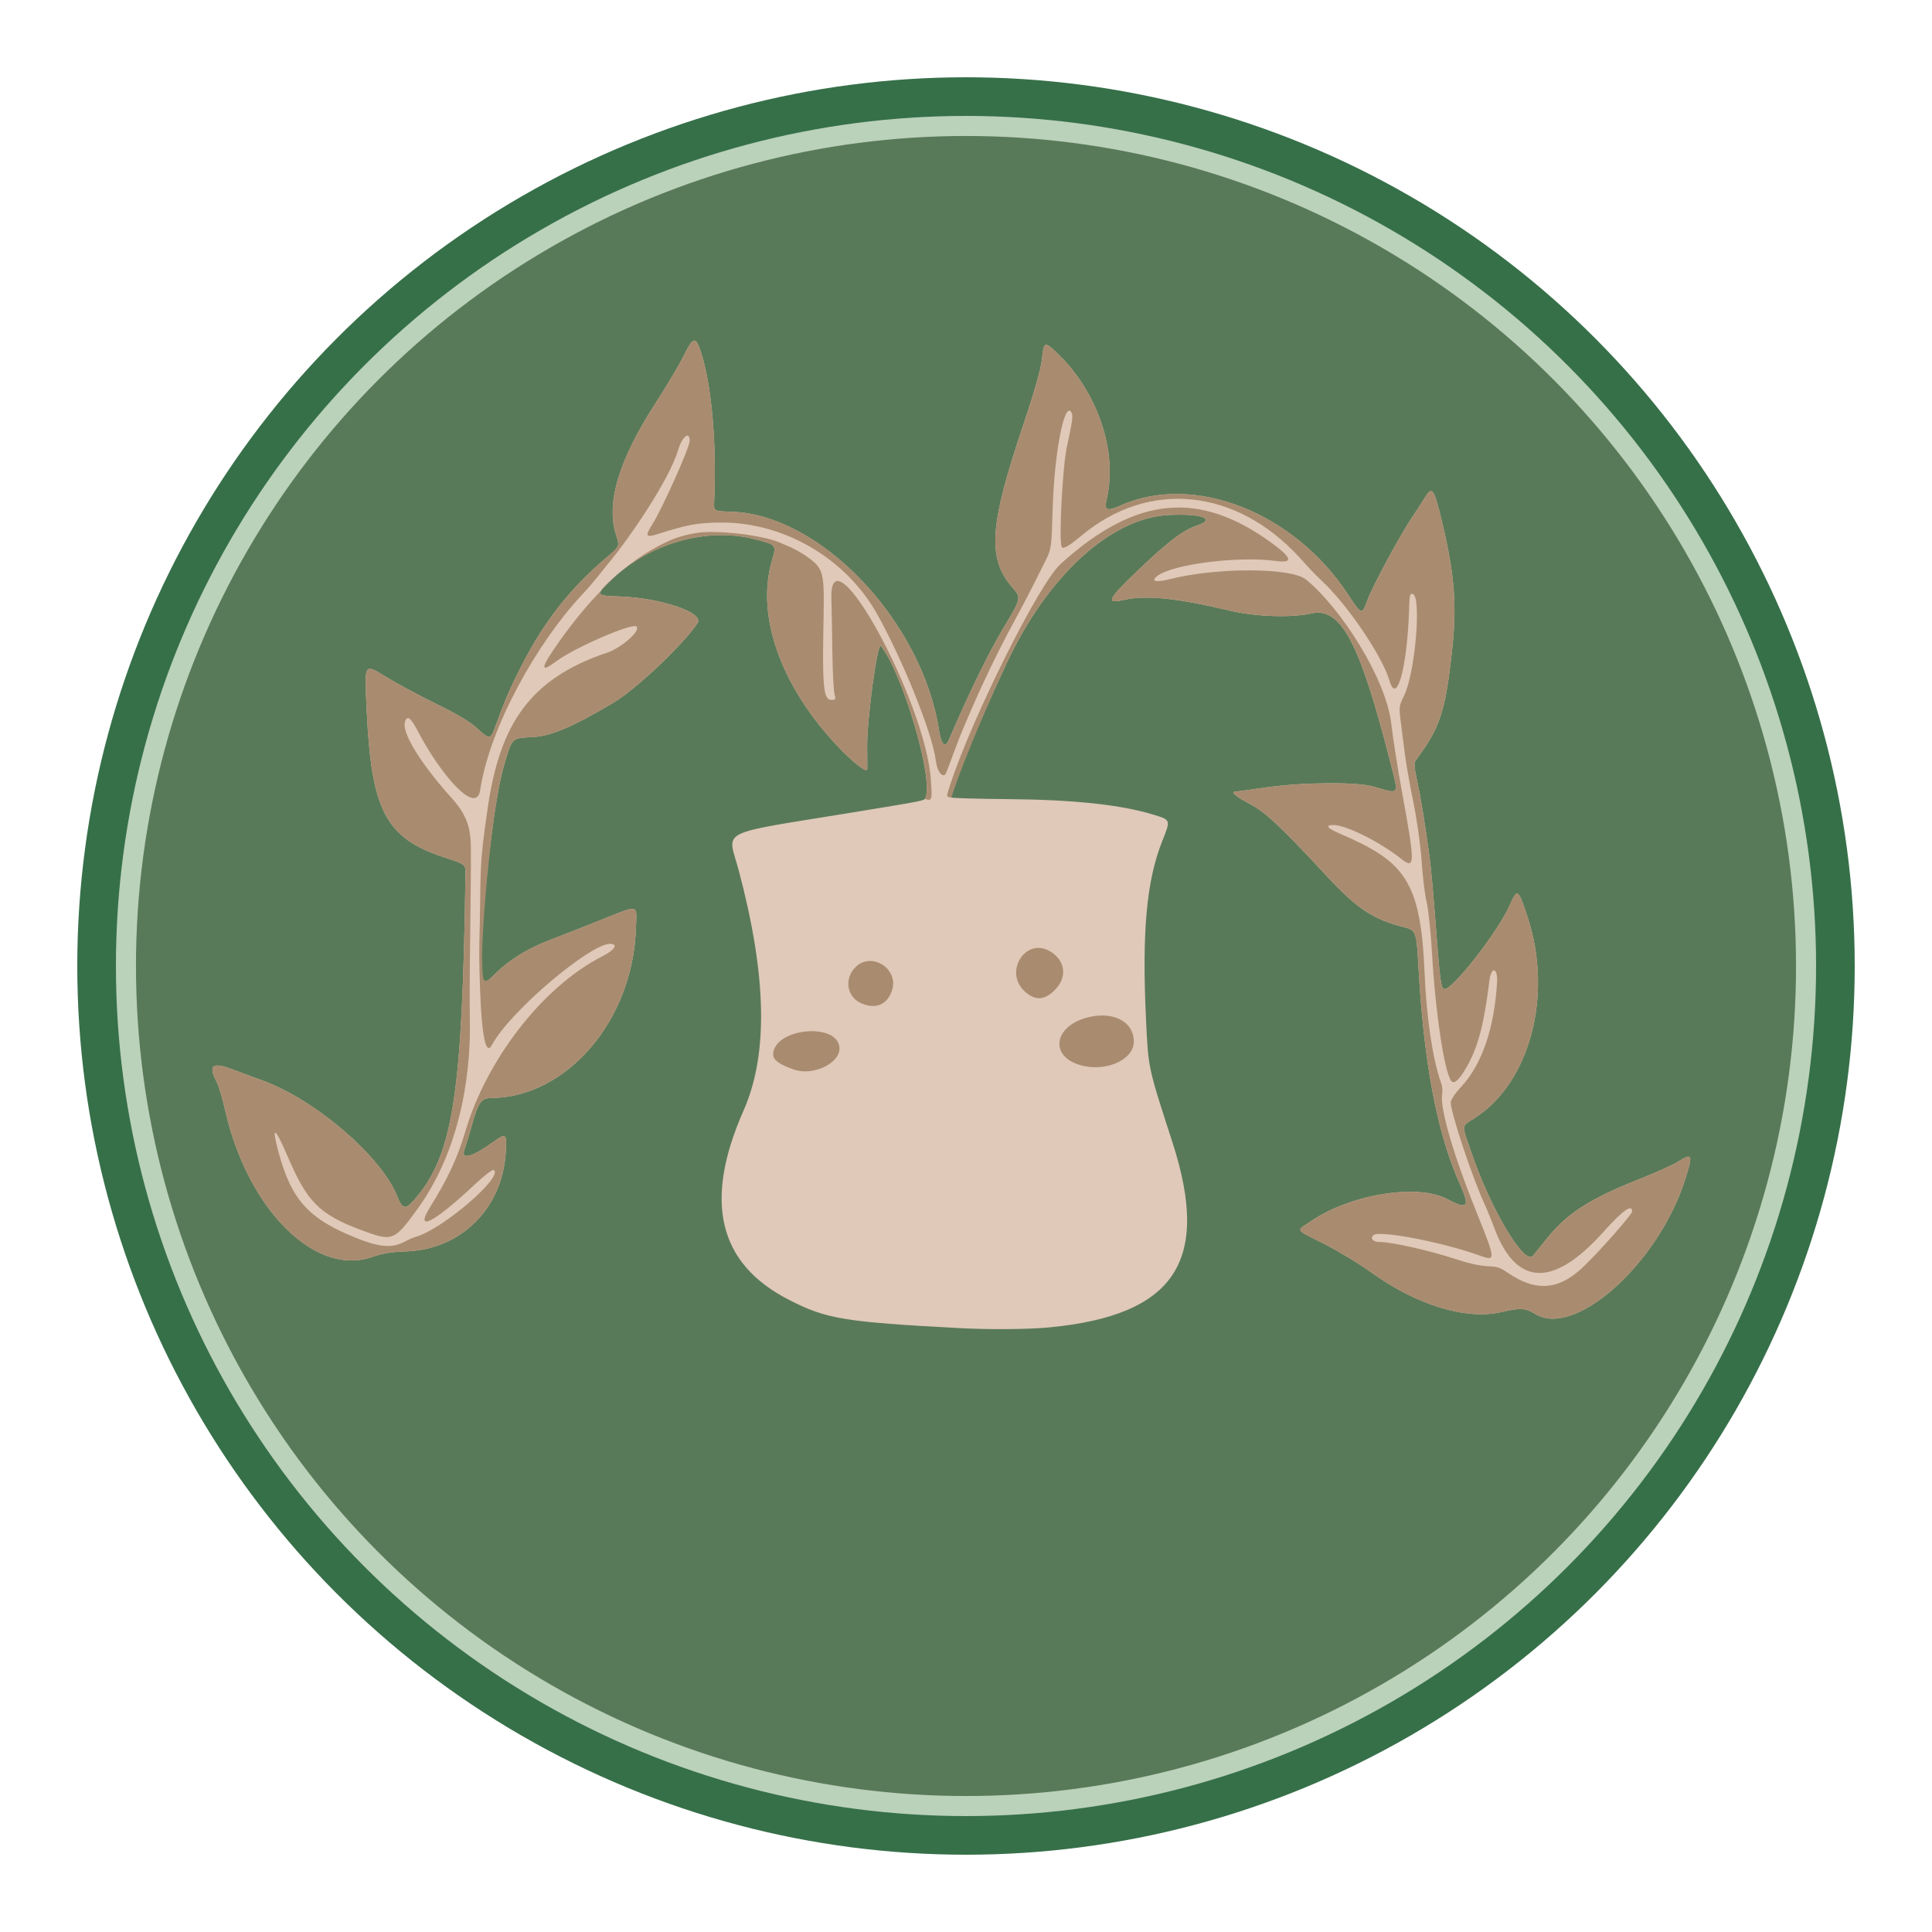 <?xml version="1.0" encoding="UTF-8" standalone="no"?>
<!-- Created with Inkscape (http://www.inkscape.org/) -->

<svg
   width="5in"
   height="5in"
   viewBox="0 0 5000 5000"
   version="1.1"
   id="svg1"
   xml:space="preserve"
   inkscape:version="1.4.2 (ebf0e940, 2025-05-08)"
   sodipodi:docname="Mazha.svg"
   xmlns:inkscape="http://www.inkscape.org/namespaces/inkscape"
   xmlns:sodipodi="http://sodipodi.sourceforge.net/DTD/sodipodi-0.dtd"
   xmlns="http://www.w3.org/2000/svg"
   xmlns:svg="http://www.w3.org/2000/svg"><sodipodi:namedview
     id="namedview1"
     pagecolor="#ffffff"
     bordercolor="#000000"
     borderopacity="0.25"
     inkscape:showpageshadow="2"
     inkscape:pageopacity="0.0"
     inkscape:pagecheckerboard="false"
     inkscape:deskcolor="#d1d1d1"
     inkscape:document-units="in"
     inkscape:zoom="1.4142136"
     inkscape:cx="71.064231"
     inkscape:cy="237.94143"
     inkscape:window-width="1920"
     inkscape:window-height="1080"
     inkscape:window-x="0"
     inkscape:window-y="0"
     inkscape:window-maximized="0"
     inkscape:current-layer="layer3" /><defs
     id="defs1" /><g
     inkscape:groupmode="layer"
     id="layer3"
     inkscape:label="BG"
     style="display:inline;opacity:0.9"><circle
       style="opacity:1;fill:#206035;stroke:none;stroke-width:10.455;stroke-dasharray:none"
       id="path1"
       cx="2500"
       cy="2500"
       r="2300" /><circle
       style="fill:#476b47;stroke:#b3ccb3;stroke-width:51.892;stroke-dasharray:none;stroke-opacity:1"
       id="path2"
       cx="2500"
       cy="2500"
       r="2174.054" /></g><g
     inkscape:groupmode="layer"
     id="layer4"
     inkscape:label="FG"
     style="display:inline;opacity:1"><path
       style="display:inline;fill:#e0c9b8"
       d="m 1796.814,881.49 c -6.541,0.141 -14.45,13.16 -27.873,40.059 -12.176,24.402 -43.58,77.36 -69.784,117.696 -97.922,150.734 -131.613,262.301 -104.533,346.151 9.215,28.532 9.218,28.537 -22.929,55.745 -95.579,80.895 -161.886,164.74 -220.195,278.483 -31.651,61.741 -43.946,90.177 -70.597,163.228 -11.492,31.498 -14.443,31.61 -46.366,1.75 -16.956,-15.86 -51.567,-36.596 -103.068,-61.727 -42.652,-20.813 -100.233,-51.61 -127.95,-68.441 -62.681,-38.062 -60.224,-41.734 -54.606,81.665 11.962,262.74 49.161,333.259 202.128,383.219 53.958,17.623 53.953,17.63 53.589,43.599 -7.921,564.375 -31.821,721.93 -126.709,835.347 -28.875,34.513 -35.195,33.978 -50.7,-4.171 -41.738,-102.694 -212.633,-248.871 -348.307,-297.933 -22.258,-8.049 -56.702,-20.783 -76.538,-28.3 -52.455,-19.879 -63.88,-11.628 -42.338,30.599 5.846,11.458 15.372,42.322 21.159,68.583 57.74,262.017 234.934,439.659 384.257,385.213 22.799,-8.313 47.911,-12.32 84.717,-13.55 142.201,-4.752 249.602,-110.69 258.626,-255.107 3.221,-51.543 1.912,-52.528 -34.993,-26.306 -54.574,38.775 -82.268,45.203 -71.37,16.541 2.97,-7.811 11.624,-36.433 19.246,-63.599 15.823,-56.394 24.076,-68.248 47.567,-68.38 197.767,-1.109 369.093,-201.164 376.526,-439.657 2.007,-64.401 12.698,-62.572 -100.83,-17.293 -47.483,18.938 -103.377,40.896 -124.207,48.788 -53.713,20.35 -102.578,50.297 -135.702,83.171 -15.698,15.581 -30.127,28.32 -32.064,28.32 -24.177,0 14.479,-433.549 49.764,-558.146 22.238,-78.523 20.937,-77.104 73.771,-79.346 48.139,-2.042 103.996,-25.592 210.144,-88.562 59.246,-35.147 179.308,-148.512 218.608,-206.421 18.377,-27.079 -95.821,-65.85 -203.654,-69.132 -60.984,-1.856 -61.475,-3.215 -15.93,-46.02 98.657,-92.722 244.057,-133.323 366.516,-102.356 57.972,14.66 57.807,14.455 45.634,55.684 -42.041,142.393 23.044,325.626 171.02,481.486 39.01,41.088 74.097,68.371 75.48,58.696 0.342,-2.394 0.295,-28.632 -0.102,-58.309 -0.931,-69.694 26.542,-272.008 35.441,-260.986 55.471,68.696 135.324,337.748 116.313,391.886 -3.057,8.704 2.98,7.457 -190.043,39.042 -355.685,58.202 -322.946,41.706 -294.474,148.417 73.153,274.178 77.345,477.039 12.879,623.006 -103.865,235.175 -65.42,395.971 117.025,489.583 97.639,50.099 142.669,57.542 445.15,73.608 74.22,3.942 174.885,3.096 227.702,-1.912 326.087,-30.923 419.802,-170.939 320.251,-478.516 -64.093,-198.024 -62.503,-190.611 -68.624,-319.967 -10.685,-225.812 1.385,-357.913 42.033,-460.042 22.018,-55.322 22.235,-54.64 -21.118,-68.013 -85.125,-26.259 -206.618,-39.279 -380.107,-40.751 -77.859,-0.661 -142.908,-2.548 -144.552,-4.191 -6.465,-6.465 67.264,-185.478 143.148,-347.575 105.703,-225.795 269.144,-375.678 418.091,-383.382 87.483,-4.525 126.165,10.132 73.181,27.73 -35.841,11.904 -74.801,41.856 -156.759,120.483 -73.025,70.057 -78.46,82.27 -31.881,71.533 57.165,-13.177 138.178,-5.048 274.699,27.568 66.325,15.845 159.066,19.023 211.873,7.263 76.067,-16.939 124.572,74.816 203.878,385.681 22.237,87.165 25.495,82.468 -43.437,62.622 -43.841,-12.622 -181.978,-11.591 -278.056,2.055 -41.462,5.889 -77.201,10.736 -79.427,10.783 -13.434,0.28 1.107,12.968 35.075,30.599 41.565,21.574 80.866,58.315 202.535,189.351 77.679,83.659 120.428,111.726 199.687,131.124 29.44,7.205 31.486,12.736 36.011,97.148 13.482,251.536 48.577,436.796 107.544,567.769 26.879,59.702 20.593,67.014 -33.101,38.452 -76.26,-40.566 -249.374,-12.618 -351.542,56.763 -40.401,27.436 -44.692,19.761 33.122,59.143 36.354,18.399 91.581,51.855 122.742,74.341 117.036,84.454 245.474,123.472 336.243,102.173 48.907,-11.476 61.781,-10.718 87.341,5.025 19.645,12.1 43.399,14.818 69.478,9.786 6.022,-1.162 12.186,-2.751 18.433,-4.72 108.664,-34.249 247.91,-187.549 300.68,-354.594 20.23,-64.04 18.429,-68.132 -19.531,-44.169 -12.058,7.612 -58.748,28.506 -103.76,46.427 -125.156,49.831 -183.463,87.615 -235.616,152.669 -13.355,16.658 -29.14,36.253 -35.075,43.559 -21.821,26.859 -107.859,-116.389 -159.037,-264.811 -26.668,-77.341 -27.433,-68.632 8.016,-91.309 142.71,-91.291 202.677,-317.31 137.411,-517.924 -24.892,-76.51 -27.026,-77.984 -46.936,-32.552 -29.391,67.068 -148.106,219.478 -168.782,216.695 -9.375,-1.262 -11.35,-16.298 -24.129,-184.407 -4.737,-62.322 -11.068,-131.53 -14.079,-153.788 -11.957,-88.385 -22.905,-155.929 -32.349,-199.646 -8.811,-40.788 -9.017,-47.064 -1.892,-56.661 60.711,-81.779 74.186,-122.368 91.41,-275.187 13.602,-120.687 7.828,-200.129 -24.414,-335.754 -21.708,-91.314 -26.099,-97.665 -45.614,-65.877 -8.079,13.159 -21.296,33.641 -29.378,45.512 -33.7,49.498 -106.703,184.423 -119.609,221.069 -12.974,36.84 -15.264,36.144 -48.055,-14.201 -139.827,-214.679 -399.865,-317.228 -589.823,-232.605 -36.621,16.314 -43.145,13.164 -36.051,-17.436 28.046,-120.988 -22.409,-272.804 -123.617,-371.989 -37.848,-37.091 -39.174,-36.716 -44.495,13.082 -2.581,24.158 -20.242,85.686 -49.906,173.869 -86.13,256.034 -91.362,340.58 -25.736,415.324 23.054,26.257 22.889,26.882 -26.428,109.07 -35.581,59.296 -89.763,170.7 -138.082,283.875 -9.91,23.211 -19.978,14.181 -25.716,-23.051 -43.654,-283.247 -307.031,-560.191 -538.798,-566.569 -44.486,-1.224 -44.468,-1.232 -43.294,-25.513 7.155,-148.031 -6.891,-305.858 -34.546,-388.265 -6.449,-19.217 -11.156,-29.116 -16.927,-28.992 z"
       id="path16" /><path
       id="path36"
       style="display:inline;fill:#a98c70"
       d="m 1796.814,881.49 c -6.541,0.141 -14.45,13.16 -27.873,40.059 -12.176,24.402 -43.58,77.36 -69.784,117.696 -97.922,150.734 -131.613,262.301 -104.533,346.151 9.215,28.532 9.218,28.537 -22.929,55.745 -95.579,80.895 -161.886,164.74 -220.195,278.483 -31.651,61.741 -43.946,90.177 -70.597,163.228 -11.492,31.498 -14.443,31.61 -46.366,1.75 -16.956,-15.86 -51.567,-36.596 -103.068,-61.727 -42.652,-20.813 -100.233,-51.61 -127.95,-68.441 -62.681,-38.062 -60.224,-41.734 -54.606,81.665 11.962,262.74 49.161,333.259 202.128,383.219 53.958,17.623 53.953,17.63 53.589,43.599 -7.921,564.375 -31.821,721.93 -126.709,835.347 -28.875,34.513 -35.195,33.978 -50.7,-4.171 -41.738,-102.694 -212.633,-248.871 -348.307,-297.933 -22.258,-8.049 -56.702,-20.783 -76.538,-28.3 -52.455,-19.879 -63.88,-11.628 -42.338,30.599 5.846,11.458 15.372,42.322 21.159,68.583 57.74,262.017 234.934,439.659 384.257,385.213 22.799,-8.313 47.911,-12.32 84.717,-13.55 142.201,-4.752 249.602,-110.69 258.626,-255.107 3.221,-51.543 1.912,-52.528 -34.993,-26.306 -54.574,38.775 -82.268,45.203 -71.37,16.541 2.97,-7.811 11.624,-36.433 19.246,-63.599 15.823,-56.394 24.076,-68.248 47.567,-68.38 197.767,-1.109 369.093,-201.164 376.526,-439.657 2.007,-64.401 12.698,-62.572 -100.83,-17.293 -47.483,18.938 -103.377,40.896 -124.207,48.788 -53.713,20.35 -102.578,50.297 -135.702,83.171 -15.698,15.581 -23.286,23.005 -30.924,20.956 -6.861,-1.841 -5.919,-51.504 -6.592,-65.409 2.716,-128.943 28.964,-392.67 55.217,-485.372 22.238,-78.523 20.937,-77.104 73.771,-79.346 48.139,-2.042 103.996,-25.592 210.144,-88.562 59.246,-35.147 179.308,-148.512 218.608,-206.421 18.377,-27.079 -95.821,-65.85 -203.654,-69.132 -41.043,-1.249 -54.577,-2.325 -45.227,-15.91 -33.1,34.42 -68.107,74.851 -108.744,132.1 -55.145,77.689 -45.968,79.991 -7.609,51.392 47.215,-35.203 196.969,-100.028 207.275,-89.722 11.743,11.743 -41.762,56.213 -74.992,67.301 -204.357,68.193 -278.78,188.751 -309.998,401.51 -24.096,164.224 -16.687,154.333 -21.566,344.543 -0.822,32.041 -0.28,60.688 0.163,77.372 1.191,37.741 4.808,242.488 32.084,192.281 48.623,-89.5 255.096,-261.78 305.298,-261.78 22.51,0 13.436,15.567 -18.514,31.759 -159.665,80.914 -302.406,274.005 -354.858,451.762 -22.522,76.326 -50.574,131.586 -91.288,196.899 -42.618,68.369 8.73,42.386 116.353,-58.858 23.183,-21.809 44.656,-38.101 47.709,-36.214 26.598,16.439 -131.423,152.422 -200.439,172.485 -16.787,4.88 -31.505,14.168 -36.682,16.296 -21.967,9.03 -46.443,15.42 -113.241,-10.803 -127.819,-50.179 -172.268,-99.548 -205.668,-221.293 -20.089,-73.225 -11.203,-71.38 22.135,6.612 50.467,118.062 80.888,151.326 193.563,193.054 78.047,28.904 82.651,27.878 143.189,-55.623 123.106,-169.806 137.674,-383.49 135.518,-487.61 -2.635,-127.282 5.779,-444.306 1.465,-471.639 -2.236,-14.163 -1.69,-52.179 -46.651,-101.908 -72.808,-80.529 -134.176,-170.347 -122.355,-201.152 6.061,-15.796 15.118,-7.857 32.694,25.574 61.298,116.593 151.594,218.406 161.458,152.852 24.61,-163.543 147.381,-380.898 262.065,-503.967 38.639,-41.464 52.335,-62.46 78.125,-93.18 35.188,-41.915 147.769,-200.285 172.363,-283.854 10.035,-34.097 29.901,-49.421 29.724,-22.929 -0.112,16.803 -70.078,173.497 -95.662,214.254 -20.712,32.995 -18.747,36.843 13.611,26.733 72.702,-22.716 99.534,-29.512 165.527,-29.582 157.365,-0.167 318.174,89.535 400.553,235.087 59.484,105.1 142.397,301.31 153.117,382.06 4.643,34.97 21.078,43.368 25.859,32.125 10.55,-24.813 26.05,-71.862 46.224,-119.527 20.825,-49.204 66.883,-157.994 137.288,-286.56 32.896,-60.072 64.51,-125.081 73.466,-142.761 16.057,-31.696 16.336,-33.668 19.572,-140.299 4.284,-141.16 30.223,-274.455 47.852,-245.931 5.301,8.577 4.261,16.76 -11.637,91.939 -10.899,51.536 -20.576,237.241 -13.346,256.083 2.622,6.832 14.001,3.14 49.479,-26.693 177.752,-149.465 403.365,-121.972 564.921,53.467 12.98,14.096 37.886,42.402 57.882,60.75 65.997,60.56 157.507,195.209 176.269,259.359 19.566,66.897 45.507,-39.221 50.517,-175.761 1.649,-44.947 1.161,-50.093 9.603,-48.421 23.527,4.658 6.312,206.122 -22.522,263.529 -12.842,25.568 -13.287,29.328 -8.158,68.726 2.984,22.921 7.871,61.097 10.864,84.839 2.994,23.742 12.879,79.589 21.973,124.105 9.184,44.961 18.54,112.116 21.037,151.082 2.472,38.58 8.274,85.935 12.899,105.225 4.625,19.29 10.887,78.763 13.916,132.182 8.698,153.401 32.105,308.443 49.906,330.627 7.581,9.447 21.414,-3.595 41.239,-38.879 28.458,-50.65 43.402,-108.103 57.373,-220.561 4.765,-38.356 22.069,-34.464 19.796,4.456 -6.934,118.732 -39.632,213.422 -93.506,270.732 -14.704,15.642 -26.326,33.135 -26.326,39.632 0,27.352 56.11,195.653 88.664,265.93 12.618,27.239 26.11,66.619 34.892,85.551 54.329,117.115 142.093,127.854 270.61,-15.279 50.961,-56.757 75.256,-74.175 75.256,-53.955 0,8.189 -92.684,112.596 -131.612,148.254 -64.813,59.37 -123.235,55.426 -188.009,11.882 -21.161,-14.226 -26.939,-16.717 -47.506,-17.965 -18.685,-1.133 -39.36,-2.353 -91.512,-19.47 -66.357,-21.78 -163.619,-43.62 -194.214,-43.62 -17.508,0 -25.859,-8.707 -16.927,-17.639 13.56,-13.56 177.981,17.727 272.949,51.941 45.146,16.265 45.072,15.378 -7.162,-114.705 -68.545,-170.705 -91.084,-268.537 -88.196,-297.302 1.011,-10.065 2.826,-19.943 -2.563,-35.075 -21.349,-59.946 -37.474,-167.503 -42.257,-281.881 -10.122,-242.093 -51.645,-290.242 -220.785,-362.773 -30.017,-12.872 -38.662,-21.729 -14.994,-21.729 32.49,0 119.02,43.257 175.557,87.769 35.863,28.235 35.951,13.086 0.997,-176.819 -10.75,-58.404 -22.485,-133.355 -27.018,-172.648 -13.733,-119.048 -132.633,-302.519 -221.171,-373.881 -38.442,-30.984 -232.171,-31.256 -352.234,-0.631 -33.866,8.639 -51.663,6.134 -31.392,-8.83 41.248,-30.449 209.134,-51.385 306.722,-38.249 43.881,5.907 43.568,-6.853 -14.689,-48.889 -180.549,-130.277 -344.419,-124.131 -543.538,57.068 -55.922,50.889 -228.402,397.506 -284.648,568.726 -4.032,12.273 -7.147,21.791 -8.667,29.114 -0.43,3.925 6.346,6.708 11.312,6.165 11,-41.161 76.569,-206.088 142.843,-347.656 105.703,-225.795 269.144,-375.678 418.091,-383.382 87.483,-4.525 126.165,10.132 73.181,27.73 -35.841,11.904 -74.801,41.856 -156.759,120.483 -73.025,70.057 -78.46,82.27 -31.881,71.533 57.165,-13.177 138.178,-5.048 274.699,27.568 66.325,15.845 159.066,19.023 211.873,7.263 76.067,-16.939 124.572,74.816 203.878,385.681 22.237,87.165 25.495,82.468 -43.437,62.622 -43.841,-12.622 -181.978,-11.591 -278.056,2.055 -41.462,5.889 -77.201,10.736 -79.427,10.783 -13.434,0.28 1.107,12.968 35.075,30.599 41.565,21.574 80.866,58.315 202.535,189.351 77.679,83.659 120.428,111.726 199.687,131.124 29.44,7.205 31.486,12.736 36.011,97.148 13.482,251.536 48.577,436.796 107.544,567.769 26.879,59.702 20.593,67.014 -33.101,38.452 -76.26,-40.566 -249.374,-12.618 -351.542,56.763 -40.401,27.436 -44.692,19.761 33.122,59.143 36.354,18.399 91.581,51.855 122.742,74.341 117.036,84.454 245.474,123.472 336.243,102.173 48.907,-11.476 61.781,-10.718 87.341,5.025 103.098,63.499 319.651,-131.295 388.59,-349.528 20.23,-64.04 18.429,-68.132 -19.531,-44.169 -12.058,7.612 -58.748,28.506 -103.76,46.427 -125.156,49.831 -183.463,87.615 -235.616,152.669 -13.355,16.658 -29.14,36.253 -35.075,43.559 -21.821,26.859 -107.859,-116.389 -159.037,-264.811 -26.668,-77.341 -27.433,-68.632 8.016,-91.309 142.71,-91.291 202.677,-317.31 137.411,-517.924 -24.892,-76.51 -27.026,-77.984 -46.936,-32.552 -29.391,67.068 -148.106,219.478 -168.782,216.695 -9.375,-1.262 -11.35,-16.298 -24.129,-184.407 -4.737,-62.322 -11.068,-131.53 -14.079,-153.788 -11.957,-88.385 -22.905,-155.929 -32.349,-199.646 -8.811,-40.788 -9.017,-47.064 -1.892,-56.661 60.711,-81.779 74.186,-122.368 91.41,-275.187 13.602,-120.687 7.828,-200.129 -24.414,-335.754 -21.708,-91.314 -26.099,-97.665 -45.614,-65.877 -8.079,13.159 -21.296,33.641 -29.378,45.512 -33.7,49.498 -106.703,184.423 -119.609,221.069 -12.974,36.84 -15.264,36.144 -48.055,-14.201 -139.827,-214.679 -399.865,-317.228 -589.823,-232.605 -36.621,16.314 -43.145,13.164 -36.051,-17.436 28.046,-120.988 -22.409,-272.804 -123.617,-371.989 -37.848,-37.091 -39.174,-36.716 -44.495,13.082 -2.581,24.158 -20.242,85.686 -49.906,173.869 -86.13,256.034 -91.362,340.58 -25.736,415.324 23.054,26.257 22.889,26.882 -26.428,109.07 -35.581,59.296 -89.763,170.7 -138.082,283.875 -9.91,23.211 -19.978,14.181 -25.716,-23.051 -43.654,-283.247 -307.031,-560.191 -538.798,-566.569 -44.486,-1.224 -44.468,-1.232 -43.294,-25.513 7.155,-148.031 -6.891,-305.858 -34.546,-388.265 -6.449,-19.217 -11.156,-29.116 -16.927,-28.992 z m -240.438,646.179 c 11.833,-12.305 23.661,-24.585 34.81,-34.668 -1.773,1.6 -3.772,2.921 -5.513,4.557 -14.893,13.997 -24.754,23.51 -29.297,30.111 z m 267.659,-150.533 c -24.847,0.937 -65.787,10.117 -90.8,21.647 -44.981,20.735 -89.958,47.409 -140.523,92.855 98.454,-88.301 239.797,-126.7 359.477,-96.436 57.972,14.66 57.807,14.455 45.634,55.684 -42.041,142.393 23.044,325.626 171.02,481.486 39.01,41.088 74.097,68.371 75.48,58.696 0.342,-2.394 0.295,-28.632 -0.102,-58.309 -0.931,-69.694 26.542,-272.008 35.441,-260.986 52.631,65.179 127.21,310.726 118.469,381.938 0.253,0 -5.171,12.412 -3.398,13.509 1.487,0.92 3.32,1.942 5.595,2.482 2.082,0.494 5.027,0.715 6.795,-0.671 5.997,-4.699 3.637,-23.556 2.055,-49.377 -12.367,-201.849 -262.59,-659.915 -257.548,-471.476 0.657,24.558 1.81,87.144 2.543,139.079 0.733,51.935 3.231,101.092 5.574,109.253 3.64,12.678 2.693,14.852 -6.571,14.852 -17.512,0 -25.32,-11.609 -22.603,-164.571 2.816,-158.568 5.32,-170.699 -35.238,-201.192 -26.651,-20.037 -49.707,-30.177 -80.689,-42.765 -37.139,-15.091 -125.306,-28.159 -190.613,-25.696 z m 865.479,1076.03 c -1.428,-0.055 -2.851,-0.043 -4.252,0.02 -48.566,2.177 -79.846,73.578 -30.66,114.929 26.251,22.069 49.025,20.23 75.358,-6.104 31.868,-31.868 27.996,-73.613 -9.094,-98.063 -10.74,-7.08 -21.355,-10.401 -31.352,-10.783 z m -438.822,33.813 c -11.883,0.241 -23.854,4.429 -34.22,13.692 -32.813,29.321 -26.184,79.032 12.797,95.988 37.609,16.359 68.419,2.734 79.814,-35.299 12.064,-40.265 -22.741,-75.105 -58.39,-74.382 z m 599.121,141.134 c -11.314,0.226 -23.344,1.887 -35.828,5.147 -85.919,22.437 -98.52,98.881 -20.223,122.64 66.083,20.052 140.605,-12.037 140.605,-60.547 0,-42.026 -35.526,-68.219 -84.554,-67.24 z m -749.858,40.548 c -46.86,0.399 -99.06,22.749 -99.06,60.71 0,13.897 16.322,25.615 53.955,38.757 50.078,17.488 121.579,-17.519 117.635,-57.597 -2.874,-29.209 -36.084,-42.18 -72.53,-41.87 z" /></g></svg>
